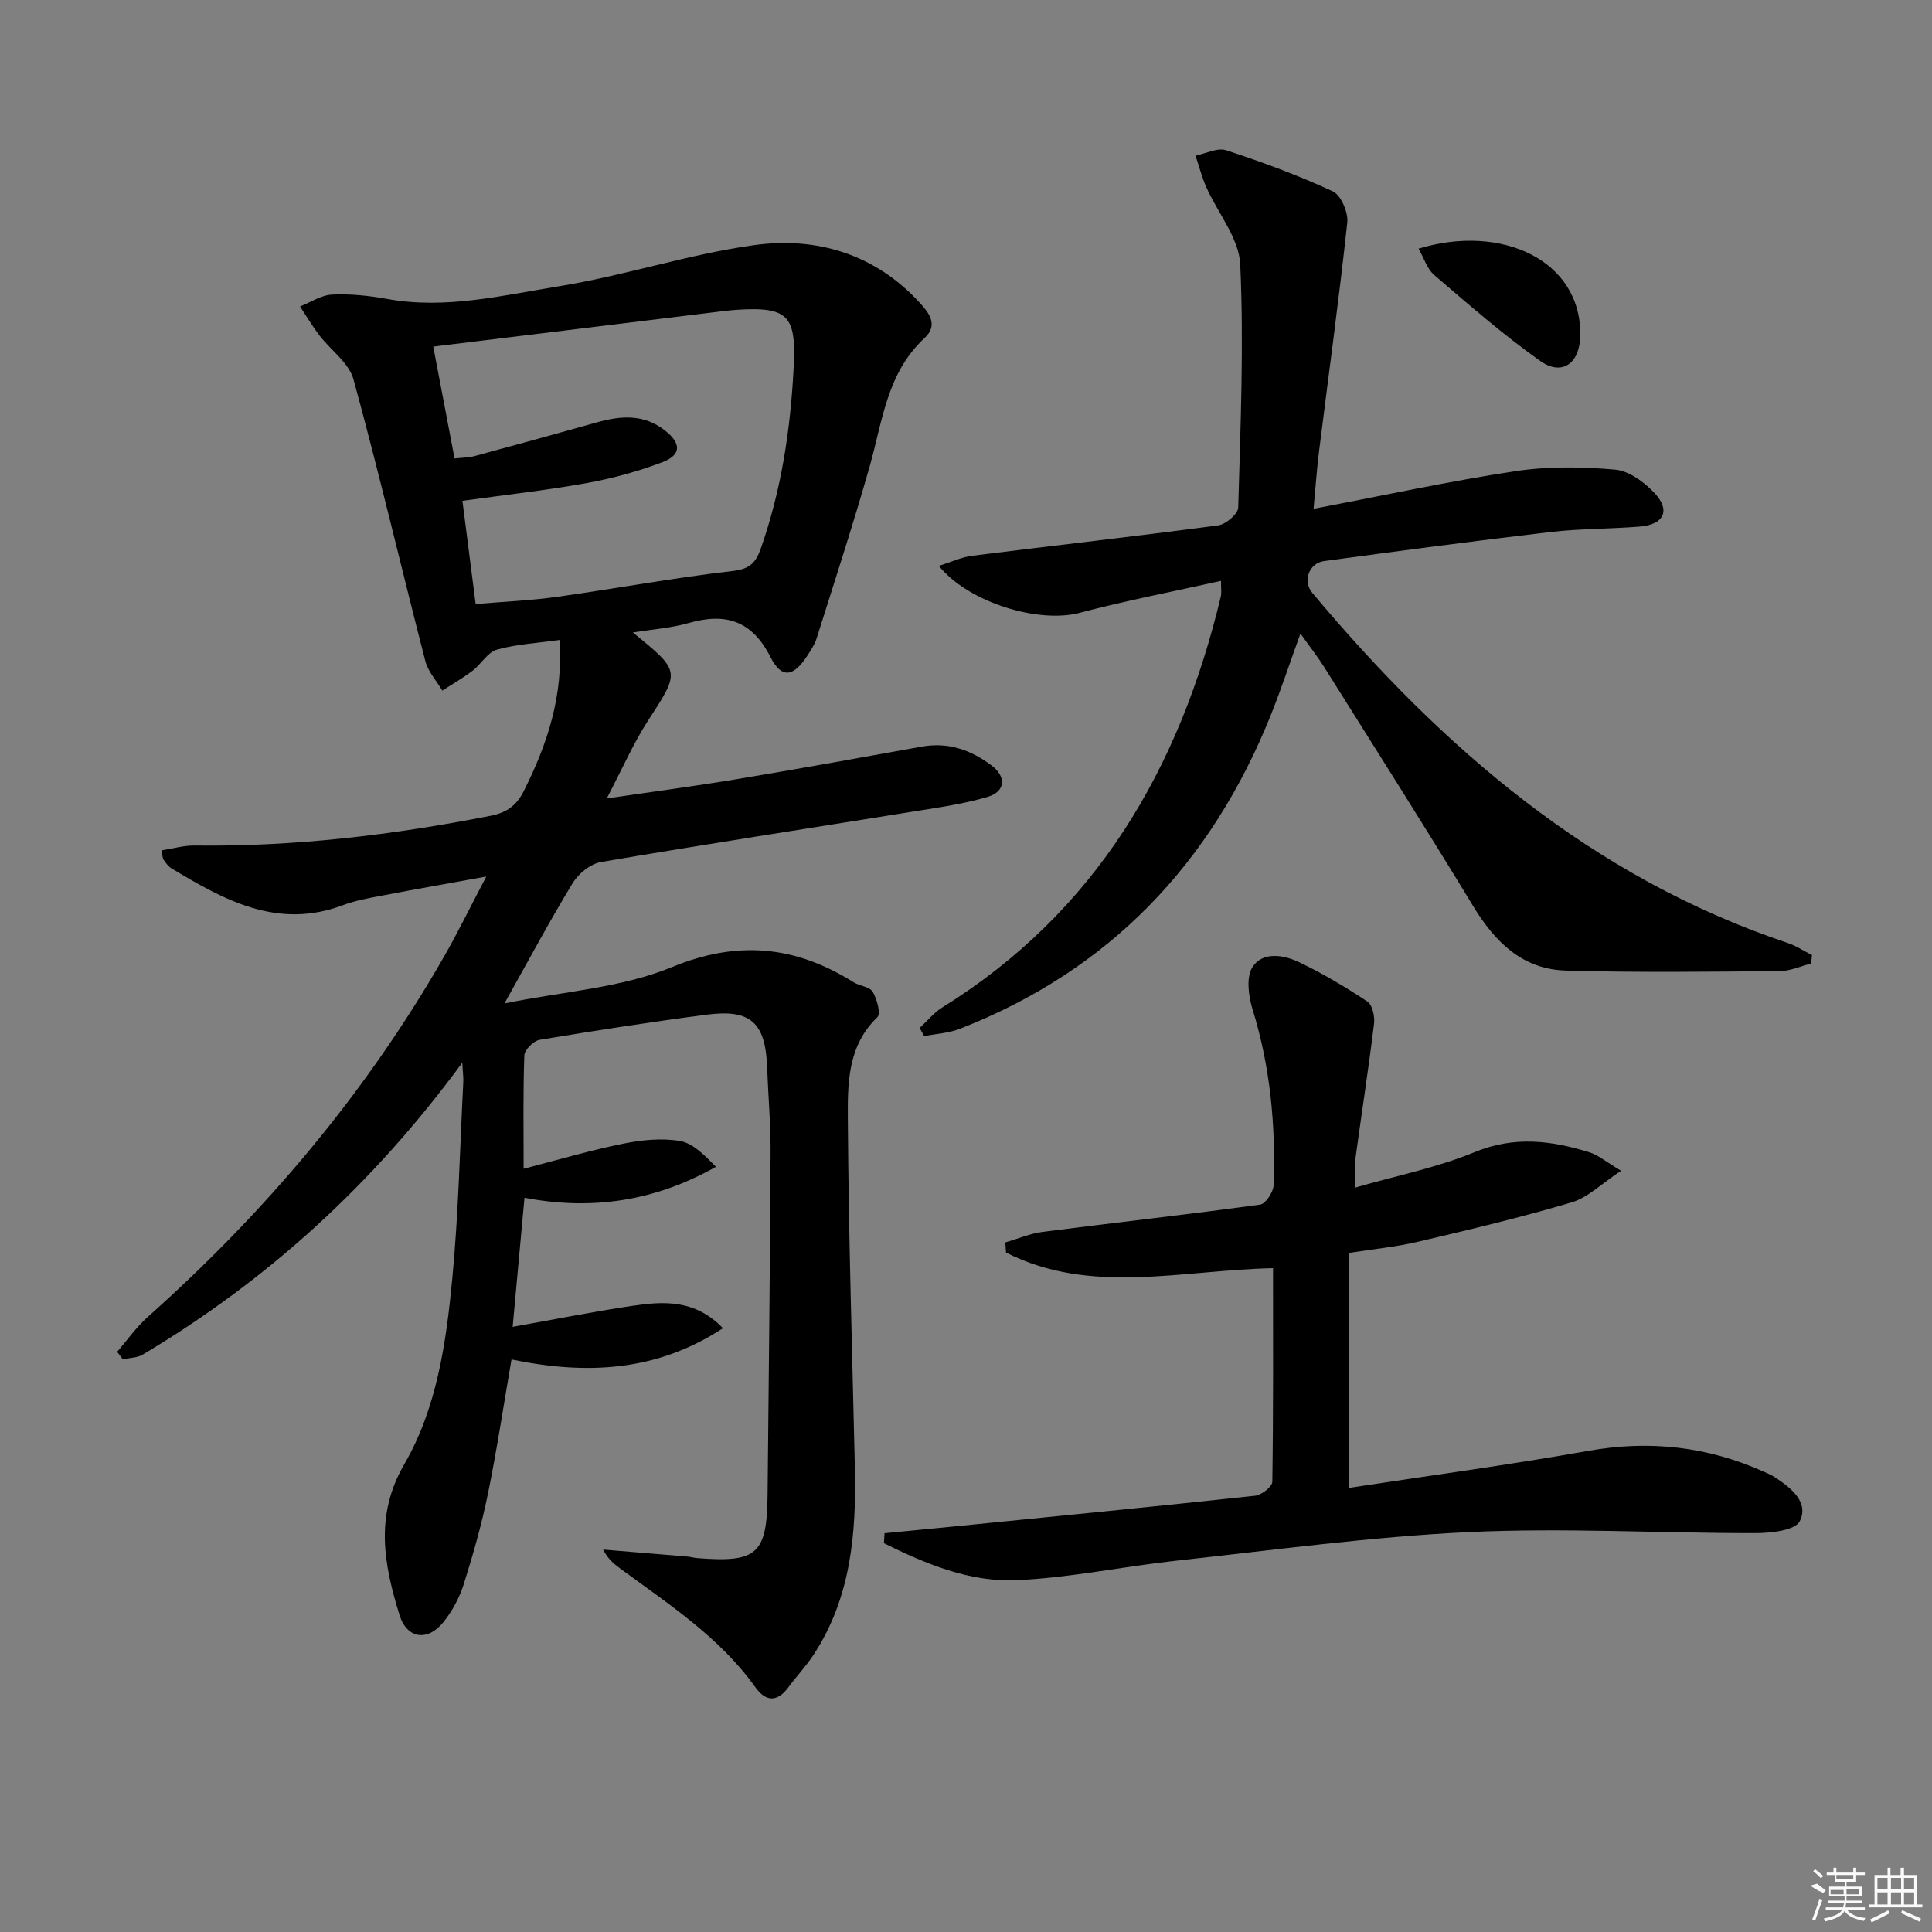 <svg enable-background="new 0 0 400 400" viewBox="0 0 400 400" xmlns="http://www.w3.org/2000/svg"><rect x="0" y="0" width="400" height="400" fill="#808080" stroke="none"/><path d="m24.25 279.88c2.1-2.42 3.96-5.1 6.33-7.21 24.3-21.65 45.05-46.2 61.27-74.47 2.88-5.01 5.41-10.22 8.83-16.72-7.99 1.45-14.72 2.63-21.44 3.92-2.76.53-5.59 1.01-8.21 2-13.52 5.1-24.57-1.01-35.53-7.62-.66-.4-1.18-1.12-1.63-1.79-.25-.38-.22-.94-.41-1.94 2.31-.35 4.54-1.01 6.77-.99 20.71.26 41.12-2.18 61.4-6.17 3.18-.63 5.26-2.04 6.77-5.03 4.93-9.76 8.25-19.82 7.44-31.36-4.6.65-8.92.86-12.98 2.01-1.92.54-3.23 2.99-5 4.34-1.99 1.52-4.18 2.77-6.28 4.13-1.2-2.03-2.96-3.93-3.52-6.12-5.01-19.42-9.57-38.97-14.87-58.31-.94-3.43-4.73-6.06-7.08-9.14-1.45-1.9-2.67-3.97-3.99-5.96 2.21-.87 4.38-2.35 6.63-2.46 3.78-.18 7.65.22 11.39.9 12.1 2.21 23.86-.73 35.57-2.62 13.56-2.19 26.78-6.62 40.36-8.51 12.97-1.8 25.07 1.8 34.34 11.91 1.83 2 3.99 4.57.99 7.34-7.78 7.19-8.69 17.2-11.35 26.57-3.39 11.94-7.25 23.75-10.98 35.59-.39 1.24-1.16 2.39-1.87 3.5-2.89 4.48-5.35 4.95-7.67.39-3.86-7.61-9.29-9.26-16.98-7.06-3.55 1.02-7.32 1.27-11.52 1.95 9.96 8.1 9.79 7.99 3.15 18.23-3.05 4.7-5.3 9.91-8.56 16.13 9.8-1.44 18.41-2.57 26.97-4 12.77-2.13 25.51-4.43 38.26-6.73 5.44-.98 10.1.66 14.39 3.86 3.16 2.36 3 5.45-.86 6.58-5.06 1.48-10.36 2.21-15.59 3.05-21.47 3.46-42.96 6.75-64.39 10.41-2.16.37-4.63 2.39-5.82 4.34-4.74 7.77-9.03 15.81-14.14 24.93 12.18-2.49 24.16-3.19 34.64-7.51 13.77-5.67 25.64-4.39 37.68 3.14 1.25.78 3.3.9 3.92 1.95.89 1.5 1.72 4.55.97 5.27-6.3 6.05-6.16 14-6.11 21.48.15 23.96.91 47.91 1.45 71.86.31 13.62-.83 26.94-8.6 38.74-1.55 2.35-3.52 4.42-5.19 6.69-2.34 3.17-4.72 2.88-6.81-.04-7.42-10.4-17.96-17.2-27.99-24.59-1.29-.95-2.54-1.97-3.53-3.92 5.81.48 11.63.96 17.44 1.45.66.06 1.31.25 1.97.31 12.5 1.01 14.52-.78 14.64-13.18.24-23.64.5-47.27.62-70.91.03-5.81-.5-11.62-.71-17.44-.33-9.26-3.34-12.15-12.37-10.99-11.62 1.5-23.21 3.31-34.76 5.23-1.24.21-3.1 2.06-3.14 3.2-.28 7.63-.15 15.28-.15 23.49 7.17-1.85 13.79-3.82 20.53-5.18 3.85-.78 8-1.22 11.81-.58 2.74.46 5.13 2.97 7.48 5.35-12.56 7.08-25.58 9.1-39.64 6.41-.8 8.78-1.57 17.15-2.45 26.73 8.55-1.52 16.61-3.14 24.73-4.34 6.43-.95 12.96-1.43 18.81 4.62-13.8 9.05-28.34 9.67-43.78 6.47-1.61 9.31-3 18.61-4.88 27.82-1.29 6.33-3.07 12.59-5.02 18.75-.88 2.79-2.38 5.56-4.21 7.83-3.28 4.07-7.57 3.42-9.08-1.51-3.21-10.42-5.18-20.54.99-31.19 6.75-11.63 8.66-25.09 9.93-38.32 1.3-13.56 1.59-27.22 2.29-40.83.05-.92-.09-1.85-.21-4-18.47 25.17-40.31 45.04-66.15 60.44-1.16.69-2.74.67-4.12.98-.39-.52-.79-1.04-1.19-1.55zm74.23-154.82c5.95-.51 11.43-.73 16.84-1.49 12.16-1.71 24.26-3.96 36.45-5.36 3.57-.41 4.75-1.81 5.77-4.72 4.21-12.01 6.09-24.35 6.76-37.07.57-10.78-.79-12.95-11.46-12.3-1 .06-1.99.16-2.98.28-10.22 1.25-20.43 2.5-30.65 3.75-9.66 1.18-19.33 2.37-29.51 3.61 1.5 7.86 2.94 15.44 4.41 23.16 1.76-.19 2.93-.17 4.02-.46 8.48-2.29 16.95-4.62 25.41-7 4.95-1.39 9.7-1.8 14.11 1.65 3.38 2.63 3.49 5.06-.5 6.58-5.07 1.93-10.41 3.38-15.76 4.34-8.42 1.51-16.94 2.44-25.65 3.66.93 7.23 1.81 14.12 2.74 21.37z"/><path d="m374.97 199.49c-2.17.55-4.33 1.55-6.5 1.57-14.78.11-29.57.32-44.34-.12-8.93-.27-14.62-5.91-19.13-13.34-10.07-16.6-20.49-32.99-30.81-49.44-1.4-2.23-3.04-4.31-4.95-6.99-2.17 6-3.97 11.47-6.1 16.8-12.31 30.73-33.34 52.89-64.41 65.03-2.31.9-4.92 1.03-7.39 1.52-.31-.56-.62-1.12-.93-1.69 1.55-1.43 2.92-3.15 4.68-4.25 31.91-19.83 49.19-49.53 57.69-85.19.14-.6.02-1.26.02-3.13-10.06 2.24-19.78 4.11-29.32 6.63-8.32 2.19-22.76-1.98-29.11-9.73 2.55-.79 4.7-1.82 6.94-2.1 16.97-2.13 33.97-4.03 50.92-6.29 1.57-.21 4.09-2.37 4.13-3.68.47-16.78 1.18-33.59.42-50.33-.25-5.44-4.66-10.66-7.04-16.03-.92-2.09-1.49-4.33-2.22-6.5 2.13-.42 4.54-1.71 6.34-1.12 7.5 2.46 14.94 5.19 22.09 8.51 1.69.79 3.21 4.36 2.99 6.45-1.7 15.8-3.87 31.55-5.84 47.32-.47 3.73-.72 7.49-1.14 11.95 14.4-2.74 28-5.7 41.73-7.78 6.77-1.03 13.84-.93 20.68-.33 2.9.25 6.11 2.62 8.23 4.9 3.32 3.57 1.88 6.48-3.09 6.89-6.13.5-12.32.41-18.42 1.12-15.67 1.83-31.31 3.91-46.94 6.02-3.16.43-4.49 4.16-2.44 6.6 26.92 32.11 57.81 58.85 98.37 72.46 1.77.59 3.38 1.67 5.07 2.52-.07.57-.12 1.16-.18 1.75z"/><path d="m263.57 262.56c-19.04.4-37.75 5.66-55.28-3.23-.05-.7-.1-1.4-.15-2.1 2.59-.75 5.13-1.85 7.78-2.19 14.99-1.92 30.01-3.59 44.98-5.64 1.14-.16 2.74-2.61 2.79-4.04.44-12.36-.68-24.54-4.38-36.45-.84-2.72-1.33-6.63.01-8.7 2.09-3.23 6.41-2.53 9.58-1.03 4.92 2.34 9.65 5.16 14.19 8.17 1.05.7 1.58 3.1 1.39 4.6-1.15 9.39-2.6 18.74-3.88 28.12-.2 1.43-.03 2.91-.03 5.81 8.75-2.52 17.06-4.17 24.73-7.34 8.2-3.39 15.89-2.42 23.77.03 1.79.55 3.33 1.9 6.56 3.83-4.11 2.7-6.89 5.54-10.21 6.53-10.46 3.11-21.11 5.64-31.74 8.14-4.64 1.09-9.44 1.55-14.32 2.32v48.65c16.76-2.56 33.19-4.76 49.5-7.66 12.72-2.26 24.76-.89 36.46 4.38.76.34 1.54.67 2.22 1.13 3.32 2.19 7.03 5.15 5.08 9.06-.95 1.91-5.98 2.46-9.17 2.46-19.77.03-39.59-1.13-59.31-.21-20.21.95-40.34 3.72-60.48 5.91-11.06 1.2-22.04 3.54-33.12 4.05-9.79.45-18.88-3.38-27.53-7.65.04-.69.08-1.38.12-2.07 4.92-.48 9.85-.95 14.77-1.44 20.65-2.07 41.31-4.09 61.94-6.32 1.34-.14 3.57-1.87 3.58-2.89.22-14.63.15-29.27.15-44.23z"/><path d="m293.7 51.48c17.2-5.24 33.71 2.43 33.48 17.96-.08 5.77-3.75 8.51-8.31 5.28-7.66-5.42-14.77-11.65-21.91-17.76-1.5-1.28-2.15-3.55-3.26-5.48z"/><g fill="#fafafa"><path d="m374.8 390.4 1.4-.4c.7.5 1.3 1 1.8 1.4l-.5.5c-1.5-.6-2.1-1.1-2.7-1.5zm1 7.3-.6-.3c.5-1.4 1.1-2.8 1.5-4.3.2.1.4.2.6.3-.5 1.3-1 2.8-1.5 4.3zm-.4-10.3.4-.4c.4.3 1 .8 1.7 1.4l-.5.5c-.4-.5-1-1-1.6-1.5zm2.5.3h1.7v-1h.6v1h3.5v-1h.6v1h1.8v.5h-1.8v1.4h-2v1h3.2v2h-3.2v.9h3.3v.5h-3.4c0 .3-.1.6-.1.9h4v.5h-3.7c.7.9 1.9 1.5 3.8 1.7-.1.2-.2.4-.3.6-2.1-.4-3.5-1.1-4-2.1-.4 1-1.8 1.7-4 2.2-.1-.2-.2-.4-.3-.6 2.1-.4 3.4-1 3.8-1.8h-3.4v-.5h3.6c.1-.3.1-.6.2-.9h-3.3v-.5h3.4c0-.3 0-.6 0-.9h-3.2v-2h3.3v-1h-2.1v-1.4h-1.7v-.5zm1.1 3.5v1h2.7c0-.3 0-.4 0-.4 0-.1 0-.2 0-.2 0-.1 0-.2 0-.3h-2.7zm1.2-3v.9h3.5v-.9zm4.7 3h-2.6v.6.4h2.6z"/><path d="m393.6 386.7h.6v1.5h2.7v6.1h1.1v.6h-11v-.6h1.1v-6.1h2.7v-1.5h.6v1.5h2.1v-1.5zm-2.7 8.8.4.6c-1.2.6-2.5 1.3-3.8 1.9-.1-.2-.2-.4-.3-.6 1.2-.6 2.5-1.2 3.7-1.9zm-2.2-6.7v2.4h2.1v-2.4zm0 3v2.5h2.1v-2.5zm2.8-3v2.4h2.1v-2.4zm0 3v2.5h2.1v-2.5zm6 6.1c-1.4-.7-2.7-1.3-3.9-1.8l.2-.6c1.5.6 2.7 1.2 3.9 1.7zm-1.2-9.1h-2.1v2.4h2.1zm-2.1 3v2.5h2.1v-2.5z"/></g></svg>